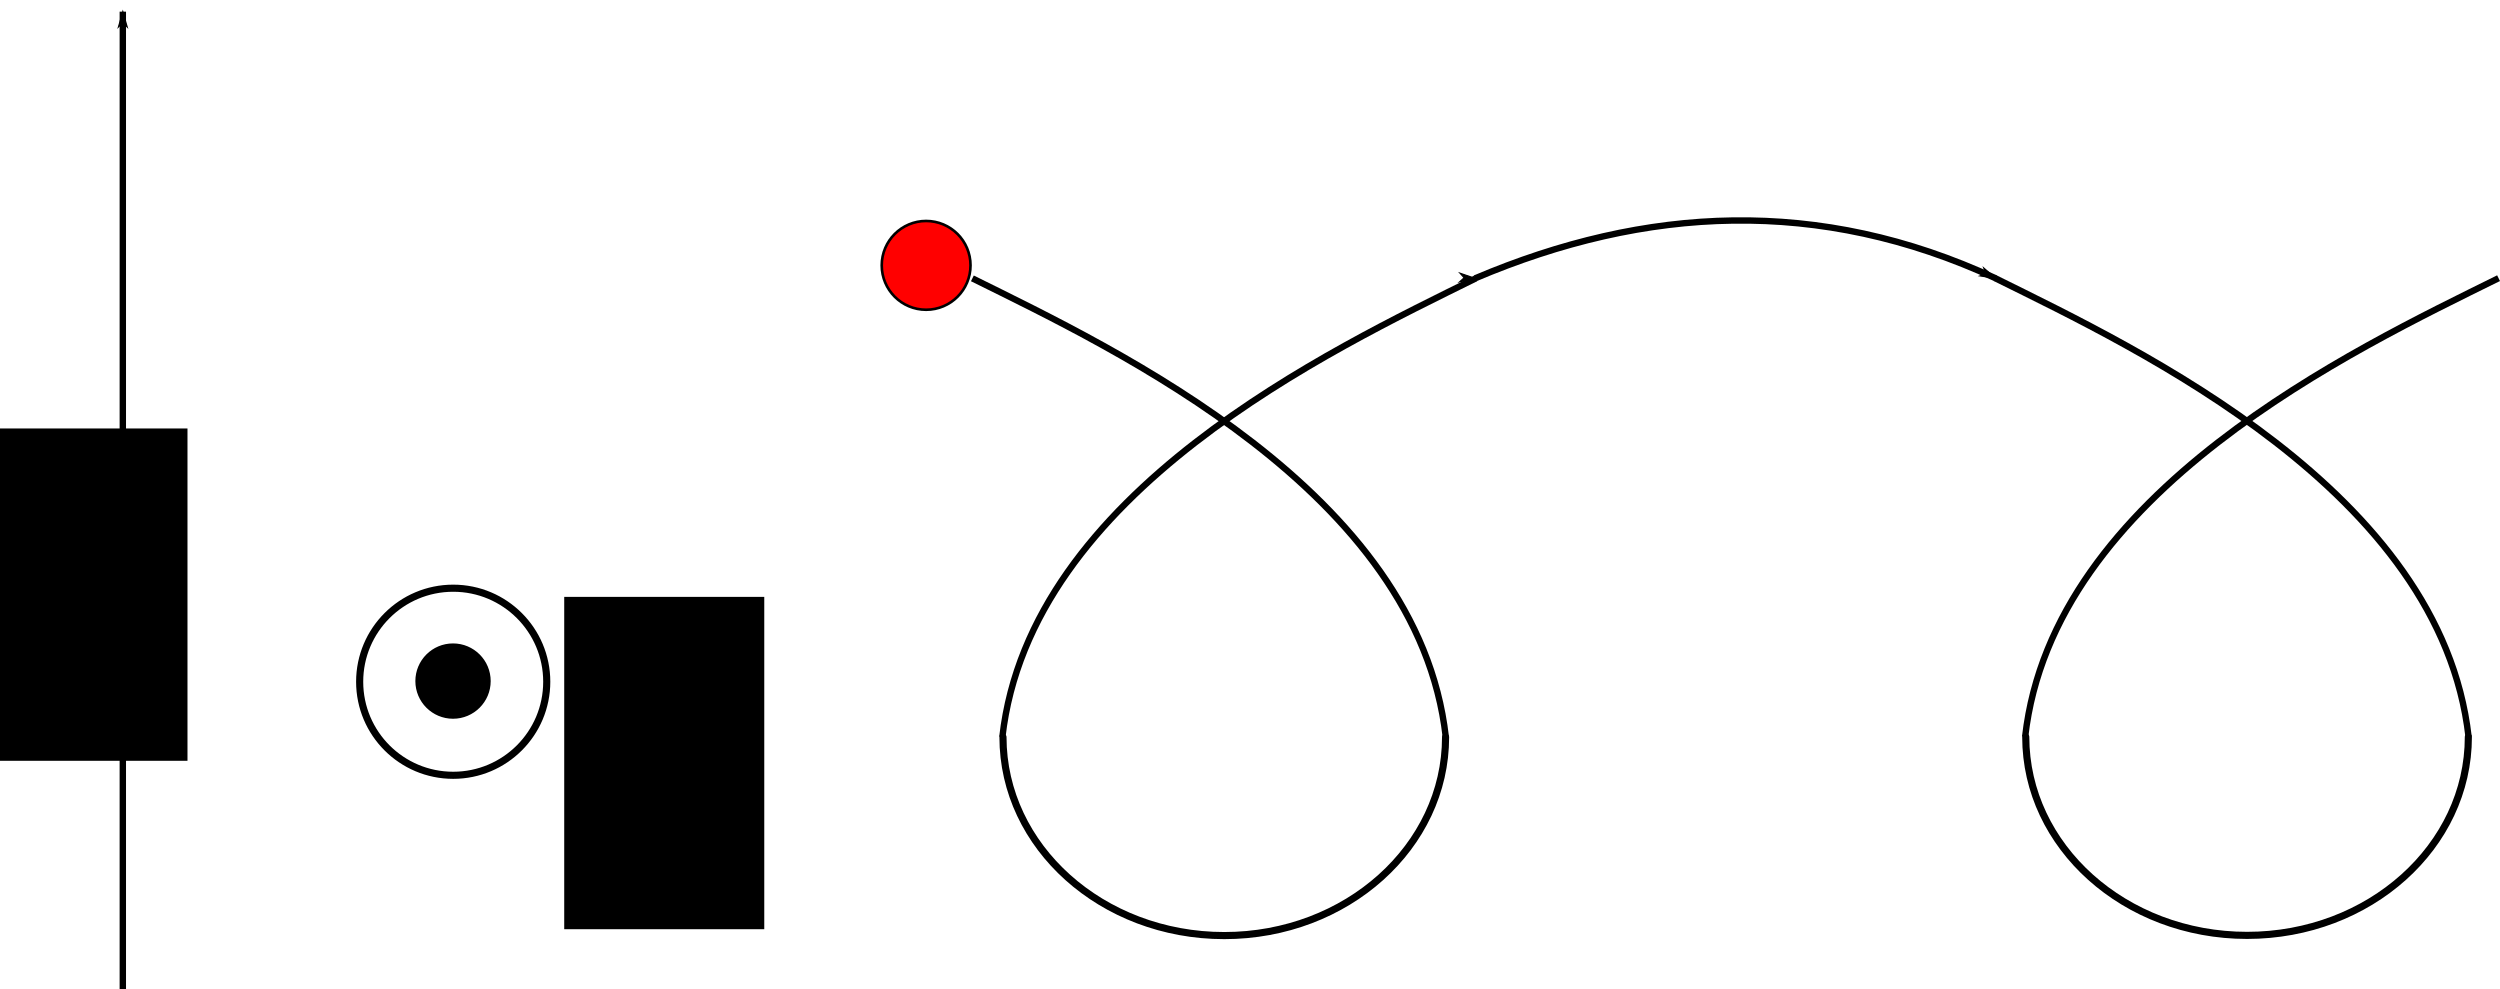 <?xml version="1.0" encoding="UTF-8" standalone="no"?>
<!-- Created with Inkscape (http://www.inkscape.org/) -->

<svg
   xmlns:dc="http://purl.org/dc/elements/1.1/"
   xmlns:cc="http://creativecommons.org/ns#"
   xmlns:rdf="http://www.w3.org/1999/02/22-rdf-syntax-ns#"
   xmlns:svg="http://www.w3.org/2000/svg"
   xmlns="http://www.w3.org/2000/svg"
   xmlns:sodipodi="http://sodipodi.sourceforge.net/DTD/sodipodi-0.dtd"
   xmlns:inkscape="http://www.inkscape.org/namespaces/inkscape"
   width="391.352"
   height="154.85"
   id="svg10924"
   version="1.1"
   inkscape:version="0.48.4 r9939"
   sodipodi:docname="exb.pdf">
  <defs
     id="defs10926">
    <marker
       inkscape:stockid="Arrow2Lend"
       orient="auto"
       refY="0"
       refX="0"
       id="Arrow2Lend"
       style="overflow:visible">
      <path
         id="path3884"
         style="fill-rule:evenodd;stroke-width:0.625;stroke-linejoin:round"
         d="M 8.719,4.034 -2.207,0.016 8.719,-4.002 c -1.745,2.372 -1.735,5.617 -6e-7,8.035 z"
         transform="matrix(-1.1,0,0,-1.1,-1.1,0)"
         inkscape:connector-curvature="0" />
    </marker>
    <marker
       inkscape:stockid="Arrow1Mend"
       orient="auto"
       refY="0"
       refX="0"
       id="Arrow1Mend"
       style="overflow:visible">
      <path
         id="path3872"
         d="M 0,0 5,-5 -12.5,0 5,5 0,0 z"
         style="fill-rule:evenodd;stroke:#000000;stroke-width:1pt"
         transform="matrix(-0.4,0,0,-0.4,-4,0)"
         inkscape:connector-curvature="0" />
    </marker>
    <marker
       inkscape:stockid="Arrow1Lstart"
       orient="auto"
       refY="0"
       refX="0"
       id="Arrow1Lstart"
       style="overflow:visible">
      <path
         id="path3863"
         d="M 0,0 5,-5 -12.5,0 5,5 0,0 z"
         style="fill-rule:evenodd;stroke:#000000;stroke-width:1pt"
         transform="matrix(0.8,0,0,0.8,10,0)"
         inkscape:connector-curvature="0" />
    </marker>
    <marker
       inkscape:stockid="Arrow1Lend"
       orient="auto"
       refY="0"
       refX="0"
       id="Arrow1Lend"
       style="overflow:visible">
      <path
         id="path3866"
         d="M 0,0 5,-5 -12.5,0 5,5 0,0 z"
         style="fill-rule:evenodd;stroke:#000000;stroke-width:1pt"
         transform="matrix(-0.8,0,0,-0.8,-10,0)"
         inkscape:connector-curvature="0" />
    </marker>
  </defs>
  <sodipodi:namedview
     id="base"
     pagecolor="#ffffff"
     bordercolor="#666666"
     borderopacity="1.0"
     inkscape:pageopacity="0.0"
     inkscape:pageshadow="2"
     inkscape:zoom="0.98994949"
     inkscape:cx="90.904266"
     inkscape:cy="130.20546"
     inkscape:document-units="px"
     inkscape:current-layer="layer1"
     showgrid="false"
     showguides="true"
     inkscape:guide-bbox="true"
     inkscape:window-width="1535"
     inkscape:window-height="876"
     inkscape:window-x="65"
     inkscape:window-y="24"
     inkscape:window-maximized="1"
     fit-margin-top="0"
     fit-margin-left="0"
     fit-margin-right="0"
     fit-margin-bottom="0" />
  <g
     inkscape:label="Layer 1"
     inkscape:groupmode="layer"
     id="layer1"
     transform="translate(-165.127,-341.712)">
    <g
       id="g11649"
       transform="translate(-0.316,-3.765)">
      <path
         transform="translate(153.521,85.286)"
         sodipodi:open="true"
         sodipodi:end="3.1415927"
         sodipodi:start="0"
         d="m 238.214,375.576 c 0,17.16 -15.51,31.071 -34.643,31.071 -19.133,0 -34.643,-13.911 -34.643,-31.071 0,0 0,0 0,0"
         sodipodi:ry="31.071428"
         sodipodi:rx="34.642857"
         sodipodi:cy="375.57648"
         sodipodi:cx="203.57143"
         id="path11077"
         style="fill:#ffffff;fill-opacity:1;stroke:#000000;stroke-width:1.114;stroke-linecap:round;stroke-linejoin:bevel;stroke-miterlimit:4;stroke-opacity:1;stroke-dasharray:none;stroke-dashoffset:2.817"
         sodipodi:type="arc" />
      <path
         inkscape:connector-curvature="0"
         id="path11591"
         d="M 391.768,460.839 C 387.42,422.442 340.285,400.255 317.66,389.053"
         style="fill:none;stroke:#000000;stroke-width:1px;stroke-linecap:butt;stroke-linejoin:miter;stroke-opacity:1" />
      <path
         inkscape:connector-curvature="0"
         id="path11591-8"
         d="m 322.355,460.839 c 4.347,-38.396 51.483,-60.583 74.107,-71.786"
         style="fill:none;stroke:#000000;stroke-width:1px;stroke-linecap:butt;stroke-linejoin:miter;stroke-opacity:1" />
    </g>
    <g
       transform="translate(159.791,-3.796)"
       id="g11649-9">
      <path
         transform="translate(153.521,85.286)"
         sodipodi:open="true"
         sodipodi:end="3.1415927"
         sodipodi:start="0"
         d="m 238.214,375.576 c 0,17.16 -15.51,31.071 -34.643,31.071 -19.133,0 -34.643,-13.911 -34.643,-31.071 0,0 0,0 0,0"
         sodipodi:ry="31.071428"
         sodipodi:rx="34.642857"
         sodipodi:cy="375.57648"
         sodipodi:cx="203.57143"
         id="path11077-7"
         style="fill:#ffffff;fill-opacity:1;stroke:#000000;stroke-width:1.114;stroke-linecap:round;stroke-linejoin:bevel;stroke-miterlimit:4;stroke-opacity:1;stroke-dasharray:none;stroke-dashoffset:2.817"
         sodipodi:type="arc" />
      <path
         inkscape:connector-curvature="0"
         id="path11591-3"
         d="M 391.768,460.839 C 387.42,422.442 340.285,400.255 317.66,389.053"
         style="fill:none;stroke:#000000;stroke-width:1px;stroke-linecap:butt;stroke-linejoin:miter;stroke-opacity:1" />
      <path
         inkscape:connector-curvature="0"
         id="path11591-8-6"
         d="m 322.355,460.839 c 4.347,-38.396 51.483,-60.583 74.107,-71.786"
         style="fill:none;stroke:#000000;stroke-width:1px;stroke-linecap:butt;stroke-linejoin:miter;stroke-opacity:1" />
    </g>
    <path
       style="fill:none;stroke:#000000;stroke-width:1px;stroke-linecap:butt;stroke-linejoin:miter;stroke-opacity:1;marker-start:url(#Arrow1Lend);marker-mid:none;marker-end:url(#Arrow1Lend)"
       d="m 396.034,385.288 c 26.695,-11.338 53.871,-12.811 81.518,0"
       id="path11687"
       inkscape:connector-curvature="0"
       sodipodi:nodetypes="cc" />
    <path
       sodipodi:type="arc"
       style="fill:#000000;fill-opacity:1;stroke:#000000"
       id="path7355"
       sodipodi:cx="131.07143"
       sodipodi:cy="329.86218"
       sodipodi:rx="22.5"
       sodipodi:ry="22.5"
       d="m 153.571,329.862 c 0,12.426 -10.074,22.5 -22.5,22.5 -12.426,0 -22.5,-10.074 -22.5,-22.5 0,-12.426 10.074,-22.5 22.5,-22.5 12.426,0 22.5,10.074 22.5,22.5 z"
       transform="matrix(0.305,0,0,0.305,197.479,342.08)" />
    <path
       style="fill:none;stroke:#000000;stroke-width:1px;stroke-linecap:butt;stroke-linejoin:miter;stroke-opacity:1;marker-end:url(#Arrow1Lend)"
       d="m 184.353,496.575 0,-153.038"
       id="path13551"
       inkscape:connector-curvature="0" />
    <flowRoot
       xml:space="preserve"
       id="flowRoot14489"
       style="font-size:40px;font-style:normal;font-weight:normal;line-height:125%;letter-spacing:0px;word-spacing:0px;fill:#000000;fill-opacity:1;stroke:none;font-family:Sans"
       transform="translate(11.133,47.872)"><flowRegion
         id="flowRegion14491"><rect
           id="rect14493"
           width="31.315"
           height="52.023"
           x="152.028"
           y="360.913" /></flowRegion><flowPara
         id="flowPara14495"
         style="font-size:20px">E</flowPara></flowRoot>    <path
       sodipodi:type="arc"
       style="fill:#ffffff;fill-opacity:1;stroke:#000000;stroke-width:1.114;stroke-linecap:round;stroke-linejoin:bevel;stroke-miterlimit:4;stroke-opacity:1;stroke-dasharray:none;stroke-dashoffset:2.817"
       id="path14499"
       sodipodi:cx="221.78572"
       sodipodi:cy="411.29074"
       sodipodi:rx="14.642858"
       sodipodi:ry="14.642858"
       d="m 236.429,411.291 c 0,8.087 -6.556,14.643 -14.643,14.643 -8.087,0 -14.643,-6.556 -14.643,-14.643 0,-8.087 6.556,-14.643 14.643,-14.643 8.087,0 14.643,6.556 14.643,14.643 z"
       transform="translate(14.286,37.143)" />
    <path
       sodipodi:type="arc"
       style="fill:#000000;stroke:#000000;stroke-width:1.2;stroke-miterlimit:4;stroke-dasharray:none"
       id="path3168"
       sodipodi:cx="72.478447"
       sodipodi:cy="282.87848"
       sodipodi:rx="20.455589"
       sodipodi:ry="20.455589"
       d="m 92.934,282.878 c 0,11.297 -9.158,20.456 -20.456,20.456 -11.297,0 -20.456,-9.158 -20.456,-20.456 0,-11.297 9.158,-20.456 20.456,-20.456 11.297,0 20.456,9.158 20.456,20.456 z"
       transform="matrix(0.28,0,0,0.28,215.751,369.124)" />
    <flowRoot
       xml:space="preserve"
       id="flowRoot14489-3"
       style="font-size:40px;font-style:normal;font-weight:normal;line-height:125%;letter-spacing:0px;word-spacing:0px;fill:#000000;fill-opacity:1;stroke:none;font-family:Sans"
       transform="translate(101.423,74.235)"><flowRegion
         id="flowRegion14491-6"><rect
           id="rect14493-7"
           width="31.315"
           height="52.023"
           x="152.028"
           y="360.913" /></flowRegion><flowPara
         id="flowPara14495-5"
         style="font-size:20px">B</flowPara></flowRoot>    <path
       sodipodi:type="arc"
       style="fill:#ff0000;stroke:#000000;stroke-width:1.2;stroke-miterlimit:4;stroke-dasharray:none"
       id="path4365"
       sodipodi:cx="262.63965"
       sodipodi:cy="364.4483"
       sodipodi:rx="20.203051"
       sodipodi:ry="20.203051"
       d="m 282.843,364.448 c 0,11.158 -9.045,20.203 -20.203,20.203 -11.158,0 -20.203,-9.045 -20.203,-20.203 0,-11.158 9.045,-20.203 20.203,-20.203 11.158,0 20.203,9.045 20.203,20.203 z"
       transform="matrix(0.344,0,0,0.344,219.755,257.882)" />
  </g>
</svg>
